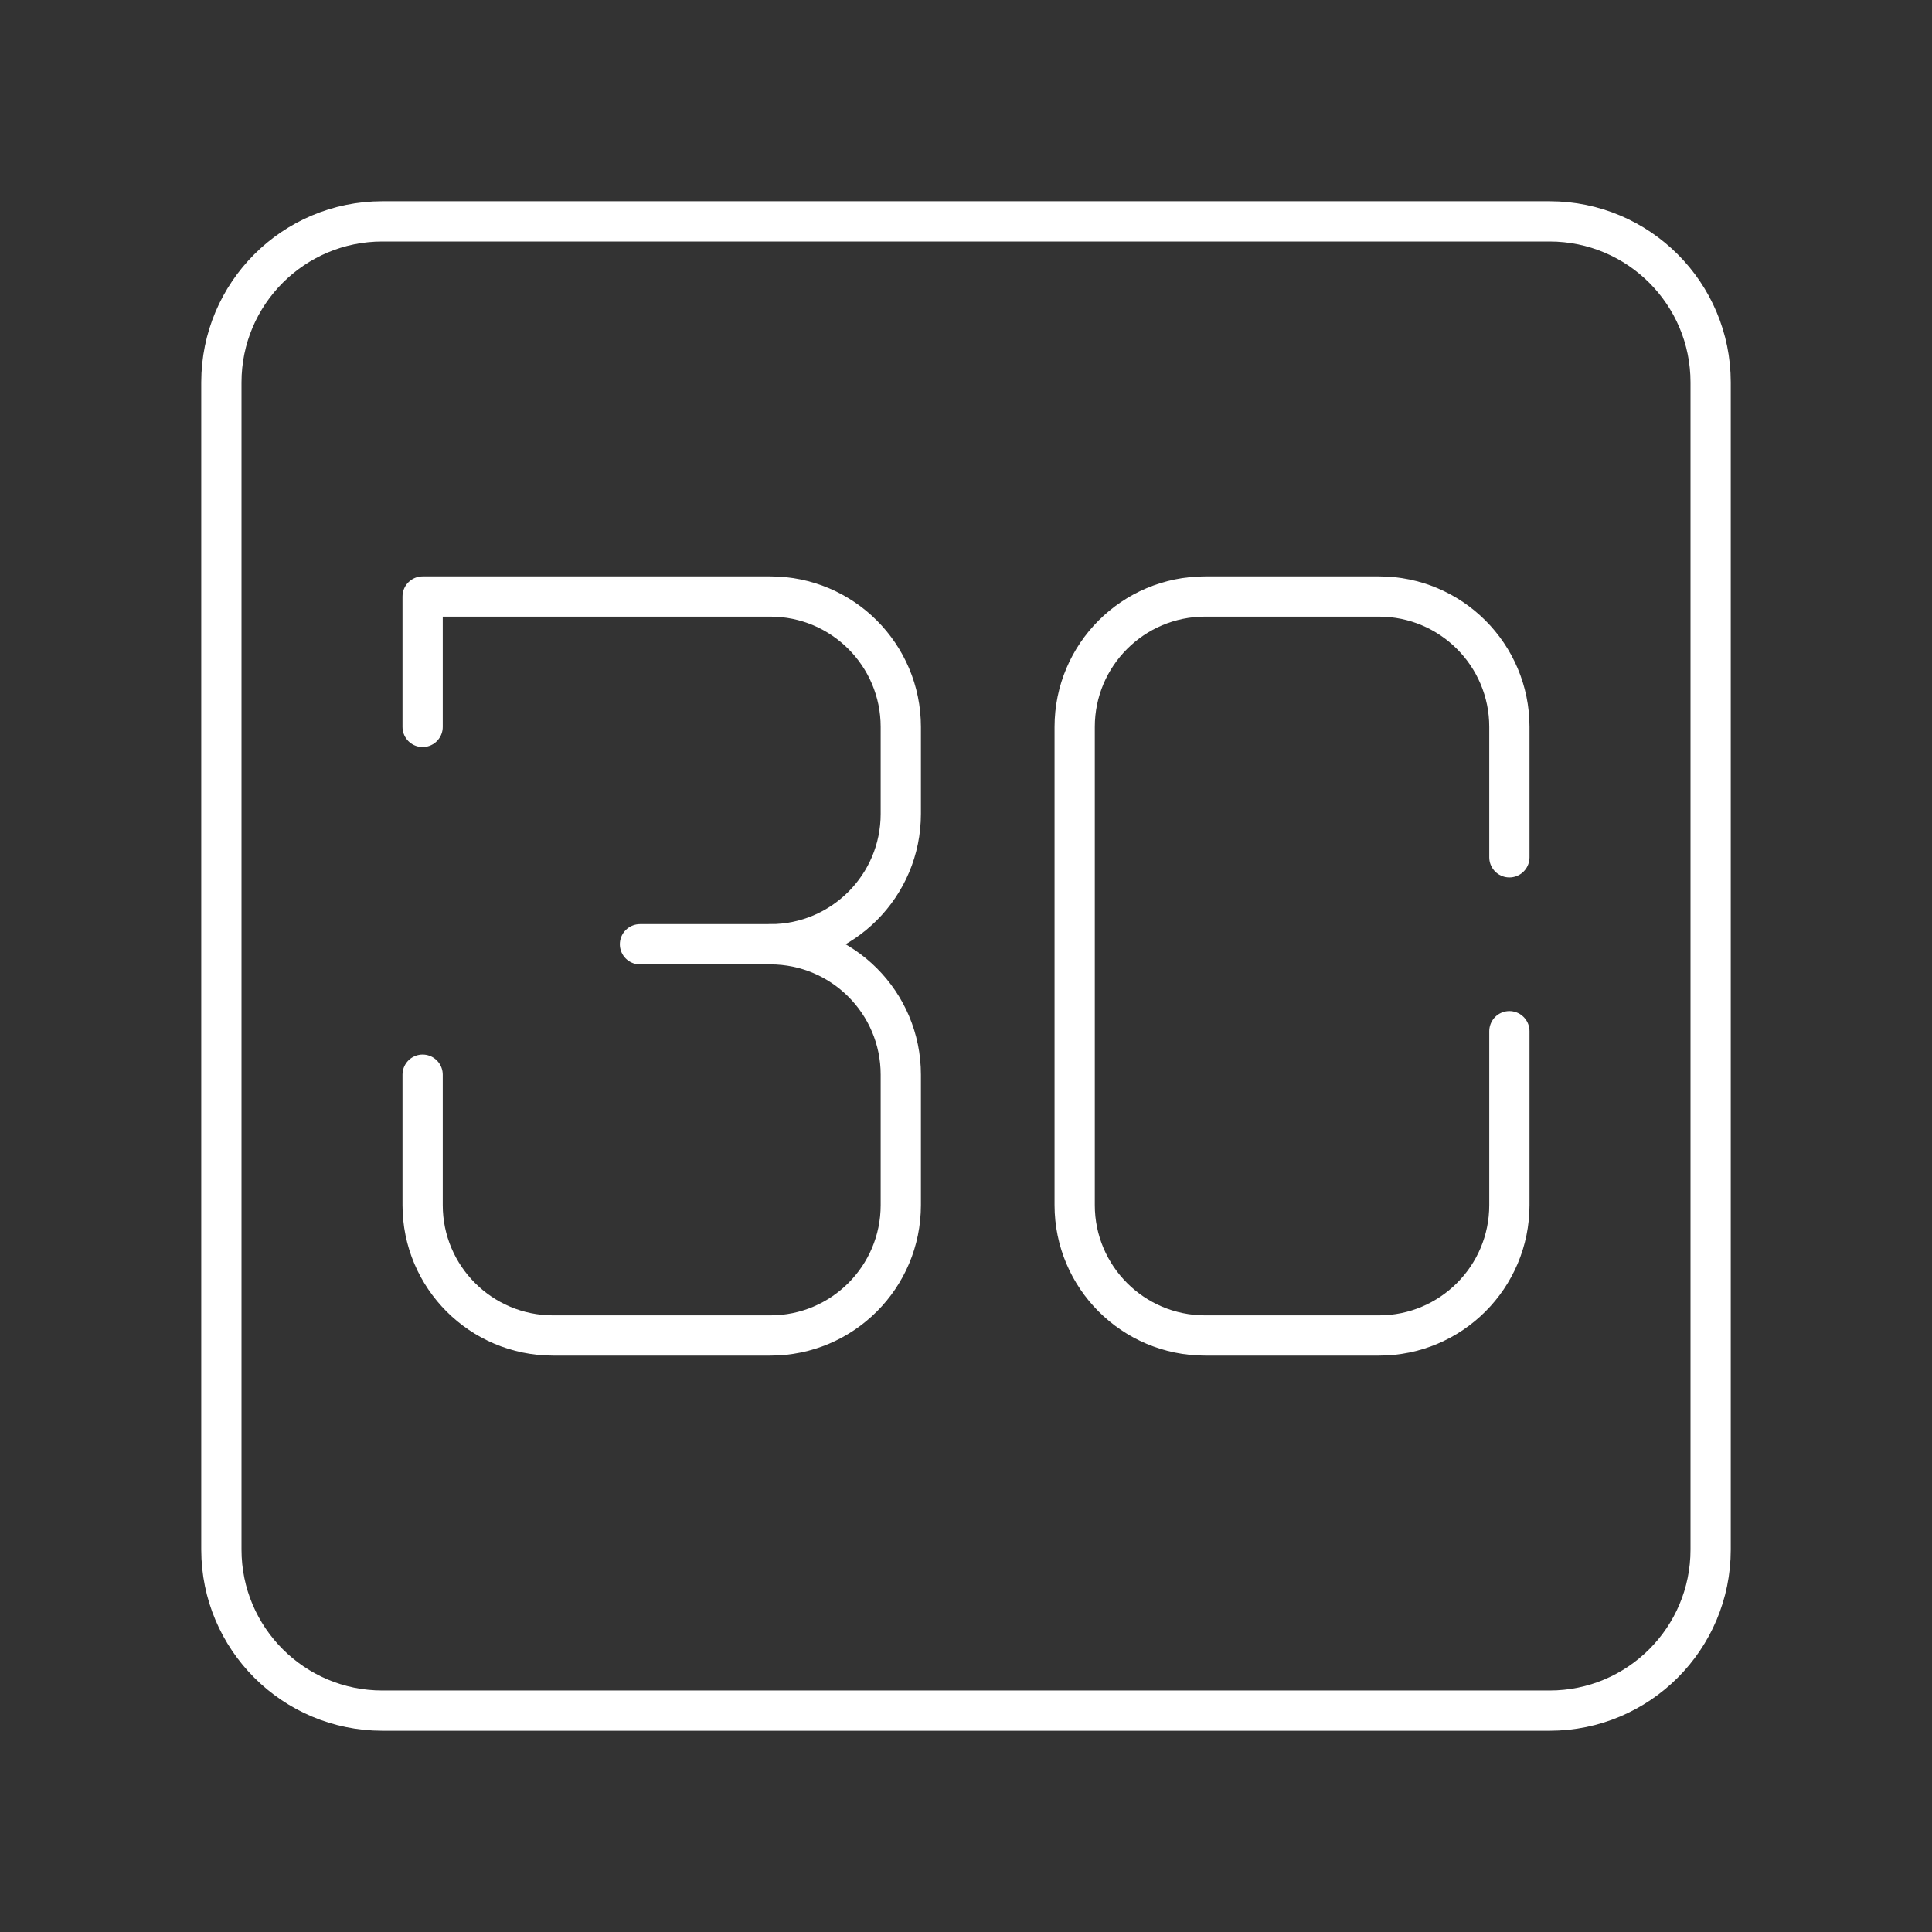 <?xml version="1.0" encoding="UTF-8"?><svg id="a" xmlns="http://www.w3.org/2000/svg" viewBox="0 0 48 48"><rect x="0" y="0" width="48" height="48" fill="#333333" stroke="none"/><defs><style>.d{fill:none;stroke:#fff;stroke-linecap:round;stroke-linejoin:round;}</style></defs><g id="b"><path id="c" class="d" d="M38.5,5.5H9.5c-2.209,0-4,1.791-4,4v29c0,2.209,1.791,4,4,4h29c2.209,0,4-1.791,4-4V9.5c0-2.209-1.791-4-4-4Z"/></g><path class="d" d="M37.5,21.3v-3.24c0-1.789-1.451-3.24-3.24-3.24h-4.32c-1.789,0-3.24,1.451-3.24,3.24v11.88c0,1.789,1.451,3.24,3.24,3.24h4.32c1.789,0,3.24-1.451,3.24-3.24v-4.32"/><path class="d" d="M10.5,26.7v3.24c0,1.789,1.451,3.24,3.24,3.24h5.4c1.789,0,3.24-1.451,3.24-3.24v-3.24c0-1.789-1.451-3.24-3.24-3.24"/><path class="d" d="M10.5,18.06v-3.24h8.64c1.789,0,3.24,1.451,3.24,3.24v2.16c0,1.789-1.451,3.24-3.24,3.24h-3.24"/></svg>